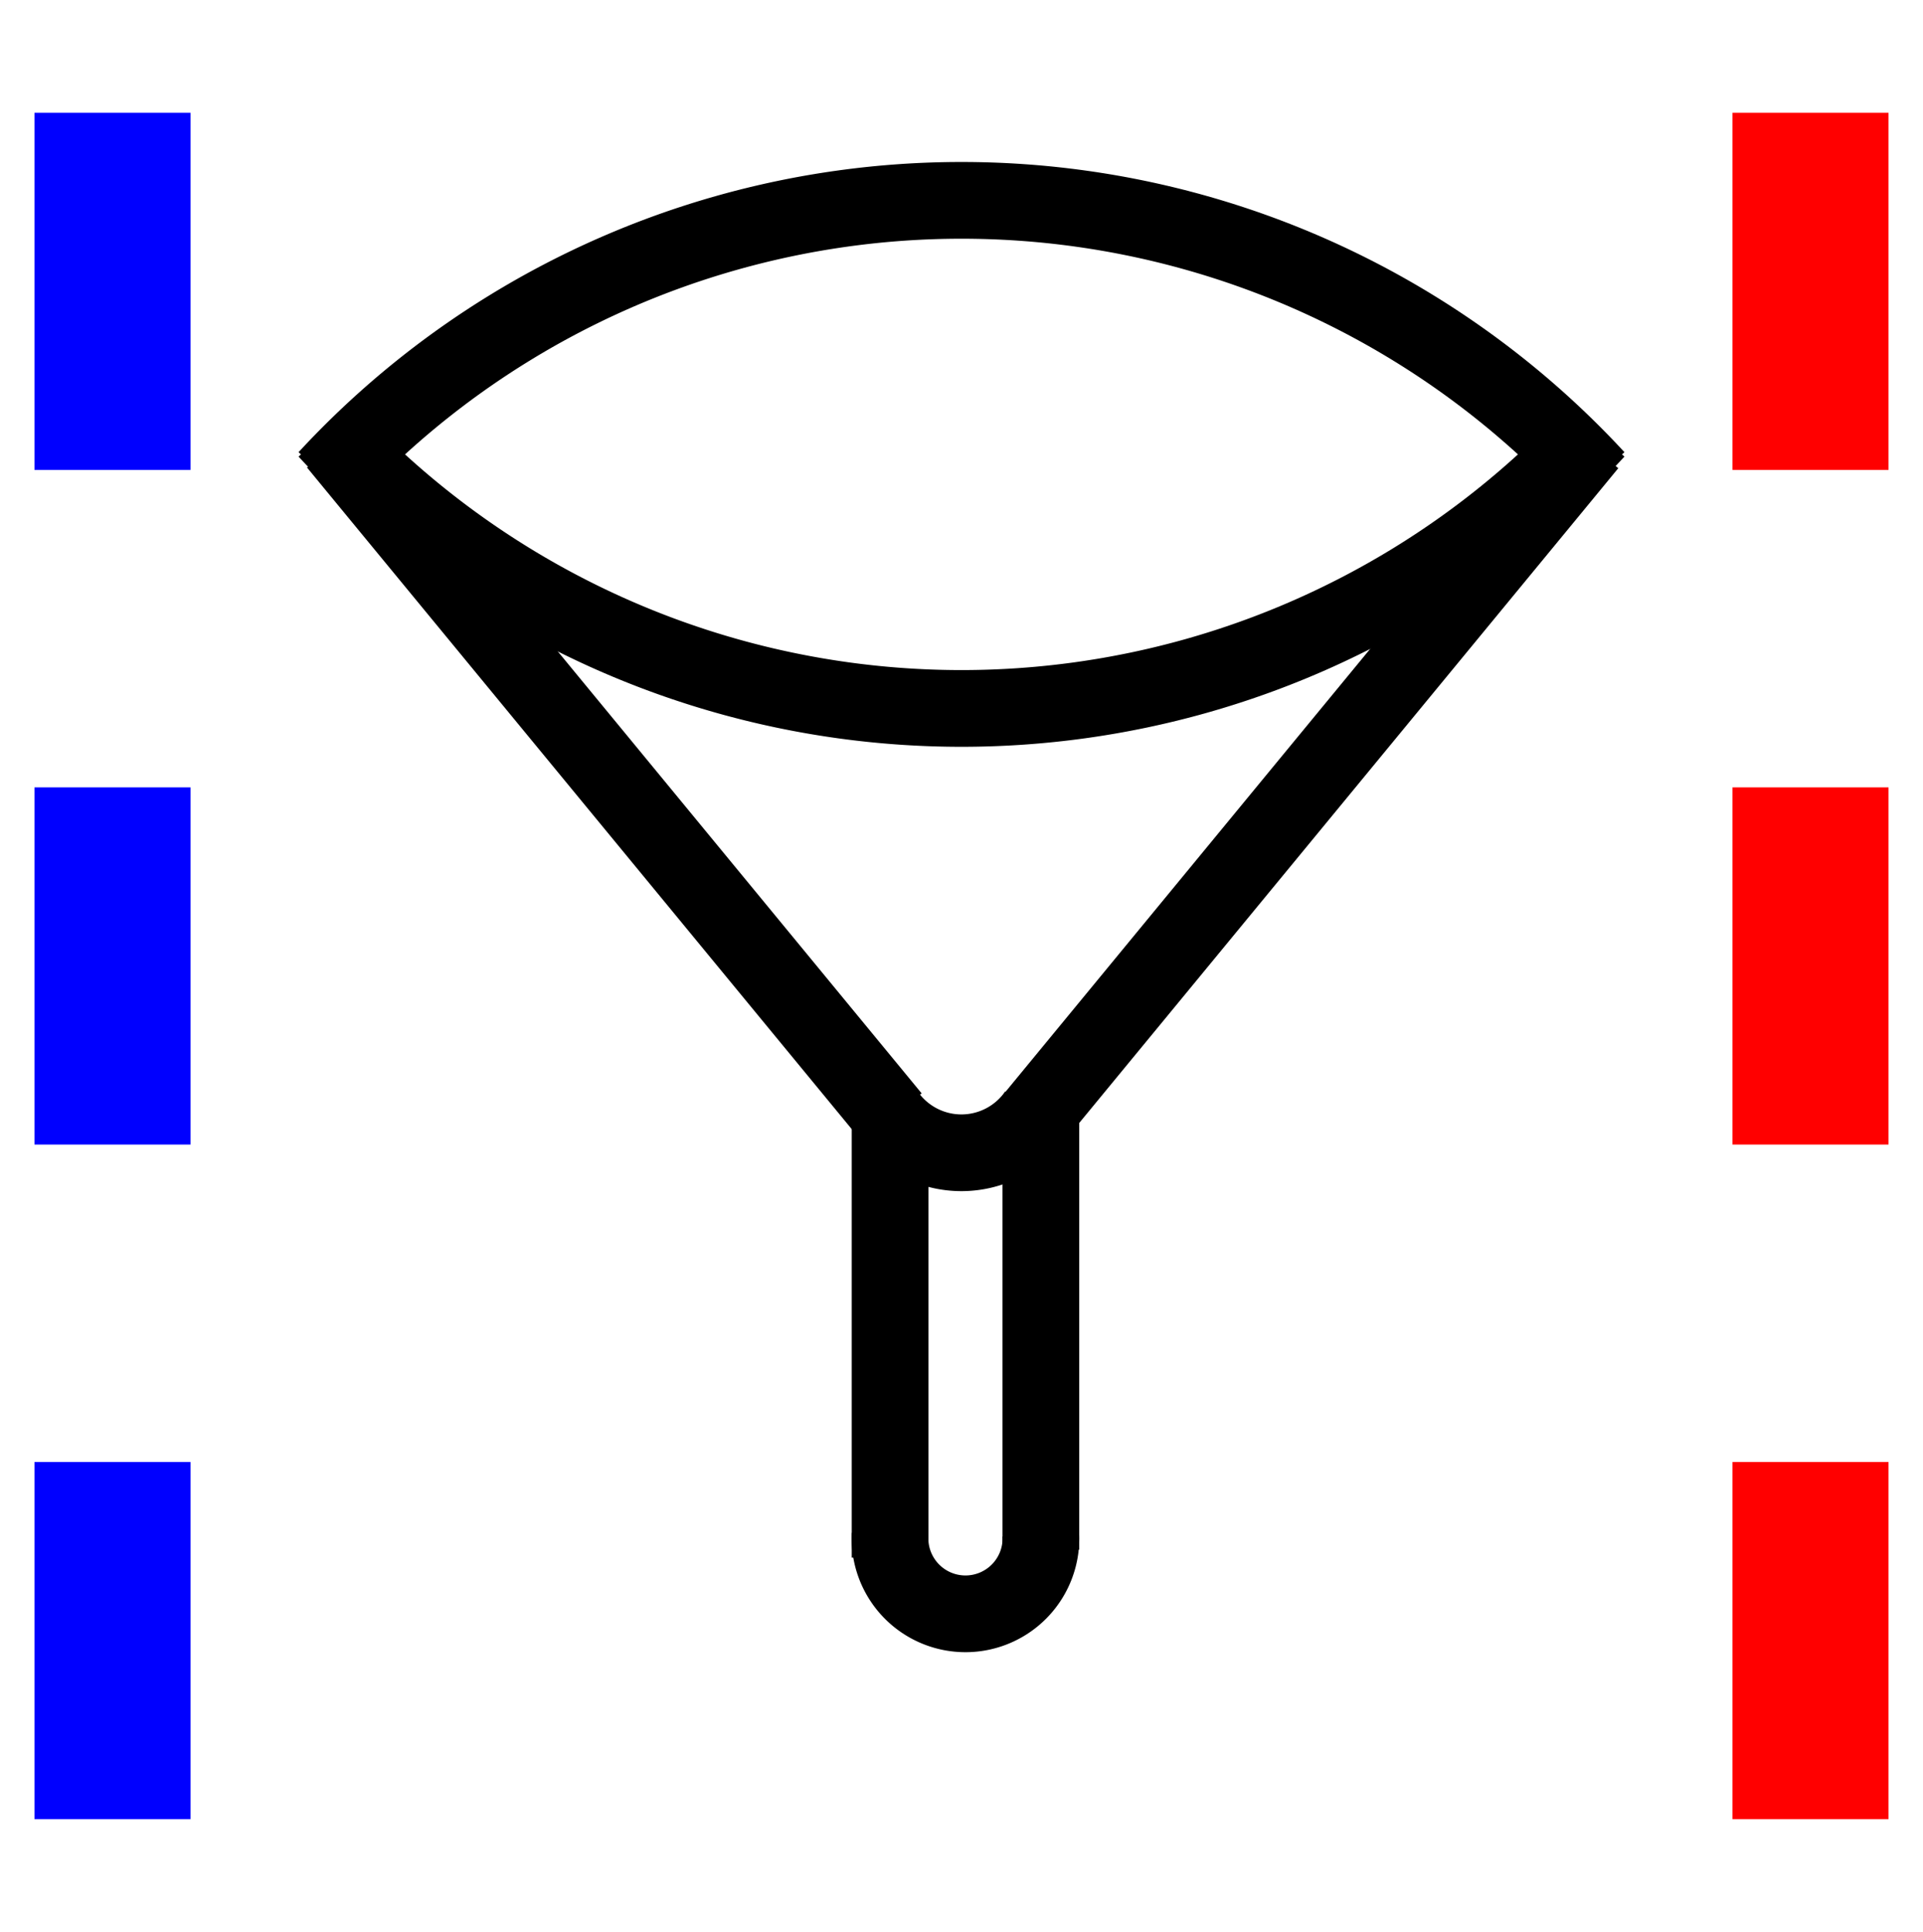 <?xml version="1.0" standalone="no"?>
<!-- Creator: fig2dev Version 3.2.6a -->
<!-- CreationDate: 2020-07-05 15:26:39 -->
<!-- Magnification: 1.05 -->
<svg	xmlns="http://www.w3.org/2000/svg"
	xmlns:xlink="http://www.w3.org/1999/xlink"
	width="687pt" height="690pt"
	viewBox="-278 487 10906 10951">
<g fill="none">
<!-- Arc -->
<path d="M 1575,2927 A 4901 4901 0 0 0 8775 2927"
	stroke="#000000" stroke-width="435px"/>
<!-- Arc -->
<path d="M 4747,6797 A 519 519 0 0 0 5602 6797"
	stroke="#000000" stroke-width="435px"/>
<!-- Arc -->
<path d="M 4770,9187 A 428 428 0 1 0 5625 9187"
	stroke="#000000" stroke-width="435px"/>
<!-- Arc -->
<path d="M 1575,3197 A 4901 4901 0 0 1 8775 3197"
	stroke="#000000" stroke-width="435px"/>
<!-- Line -->
<polyline points=" 8732,3002 5582,6827"
	stroke="#000000" stroke-width="435px"/>
<!-- Line -->
<polyline points=" 1631,2998 4781,6823"
	stroke="#000000" stroke-width="435px"/>
<!-- Line -->
<polyline points=" 4770,6842 4770,9317"
	stroke="#000000" stroke-width="435px"/>
<!-- Line -->
<polyline points=" 5625,6842 5625,9272"
	stroke="#000000" stroke-width="435px"/>
<!-- Line -->
<polyline points=" 9990,4950 9990,6975"
	stroke="#ff0000" stroke-width="885px"/>
<!-- Line -->
<polyline points=" 9990,8775 9990,10800"
	stroke="#ff0000" stroke-width="885px"/>
<!-- Line -->
<polyline points=" 360,1125 360,3150"
	stroke="#0000ff" stroke-width="885px"/>
<!-- Line -->
<polyline points=" 360,4950 360,6975"
	stroke="#0000ff" stroke-width="885px"/>
<!-- Line -->
<polyline points=" 360,8775 360,10800"
	stroke="#0000ff" stroke-width="885px"/>
<!-- Line -->
<polyline points=" 9990,1125 9990,3150"
	stroke="#ff0000" stroke-width="885px"/>
</g>
</svg>
